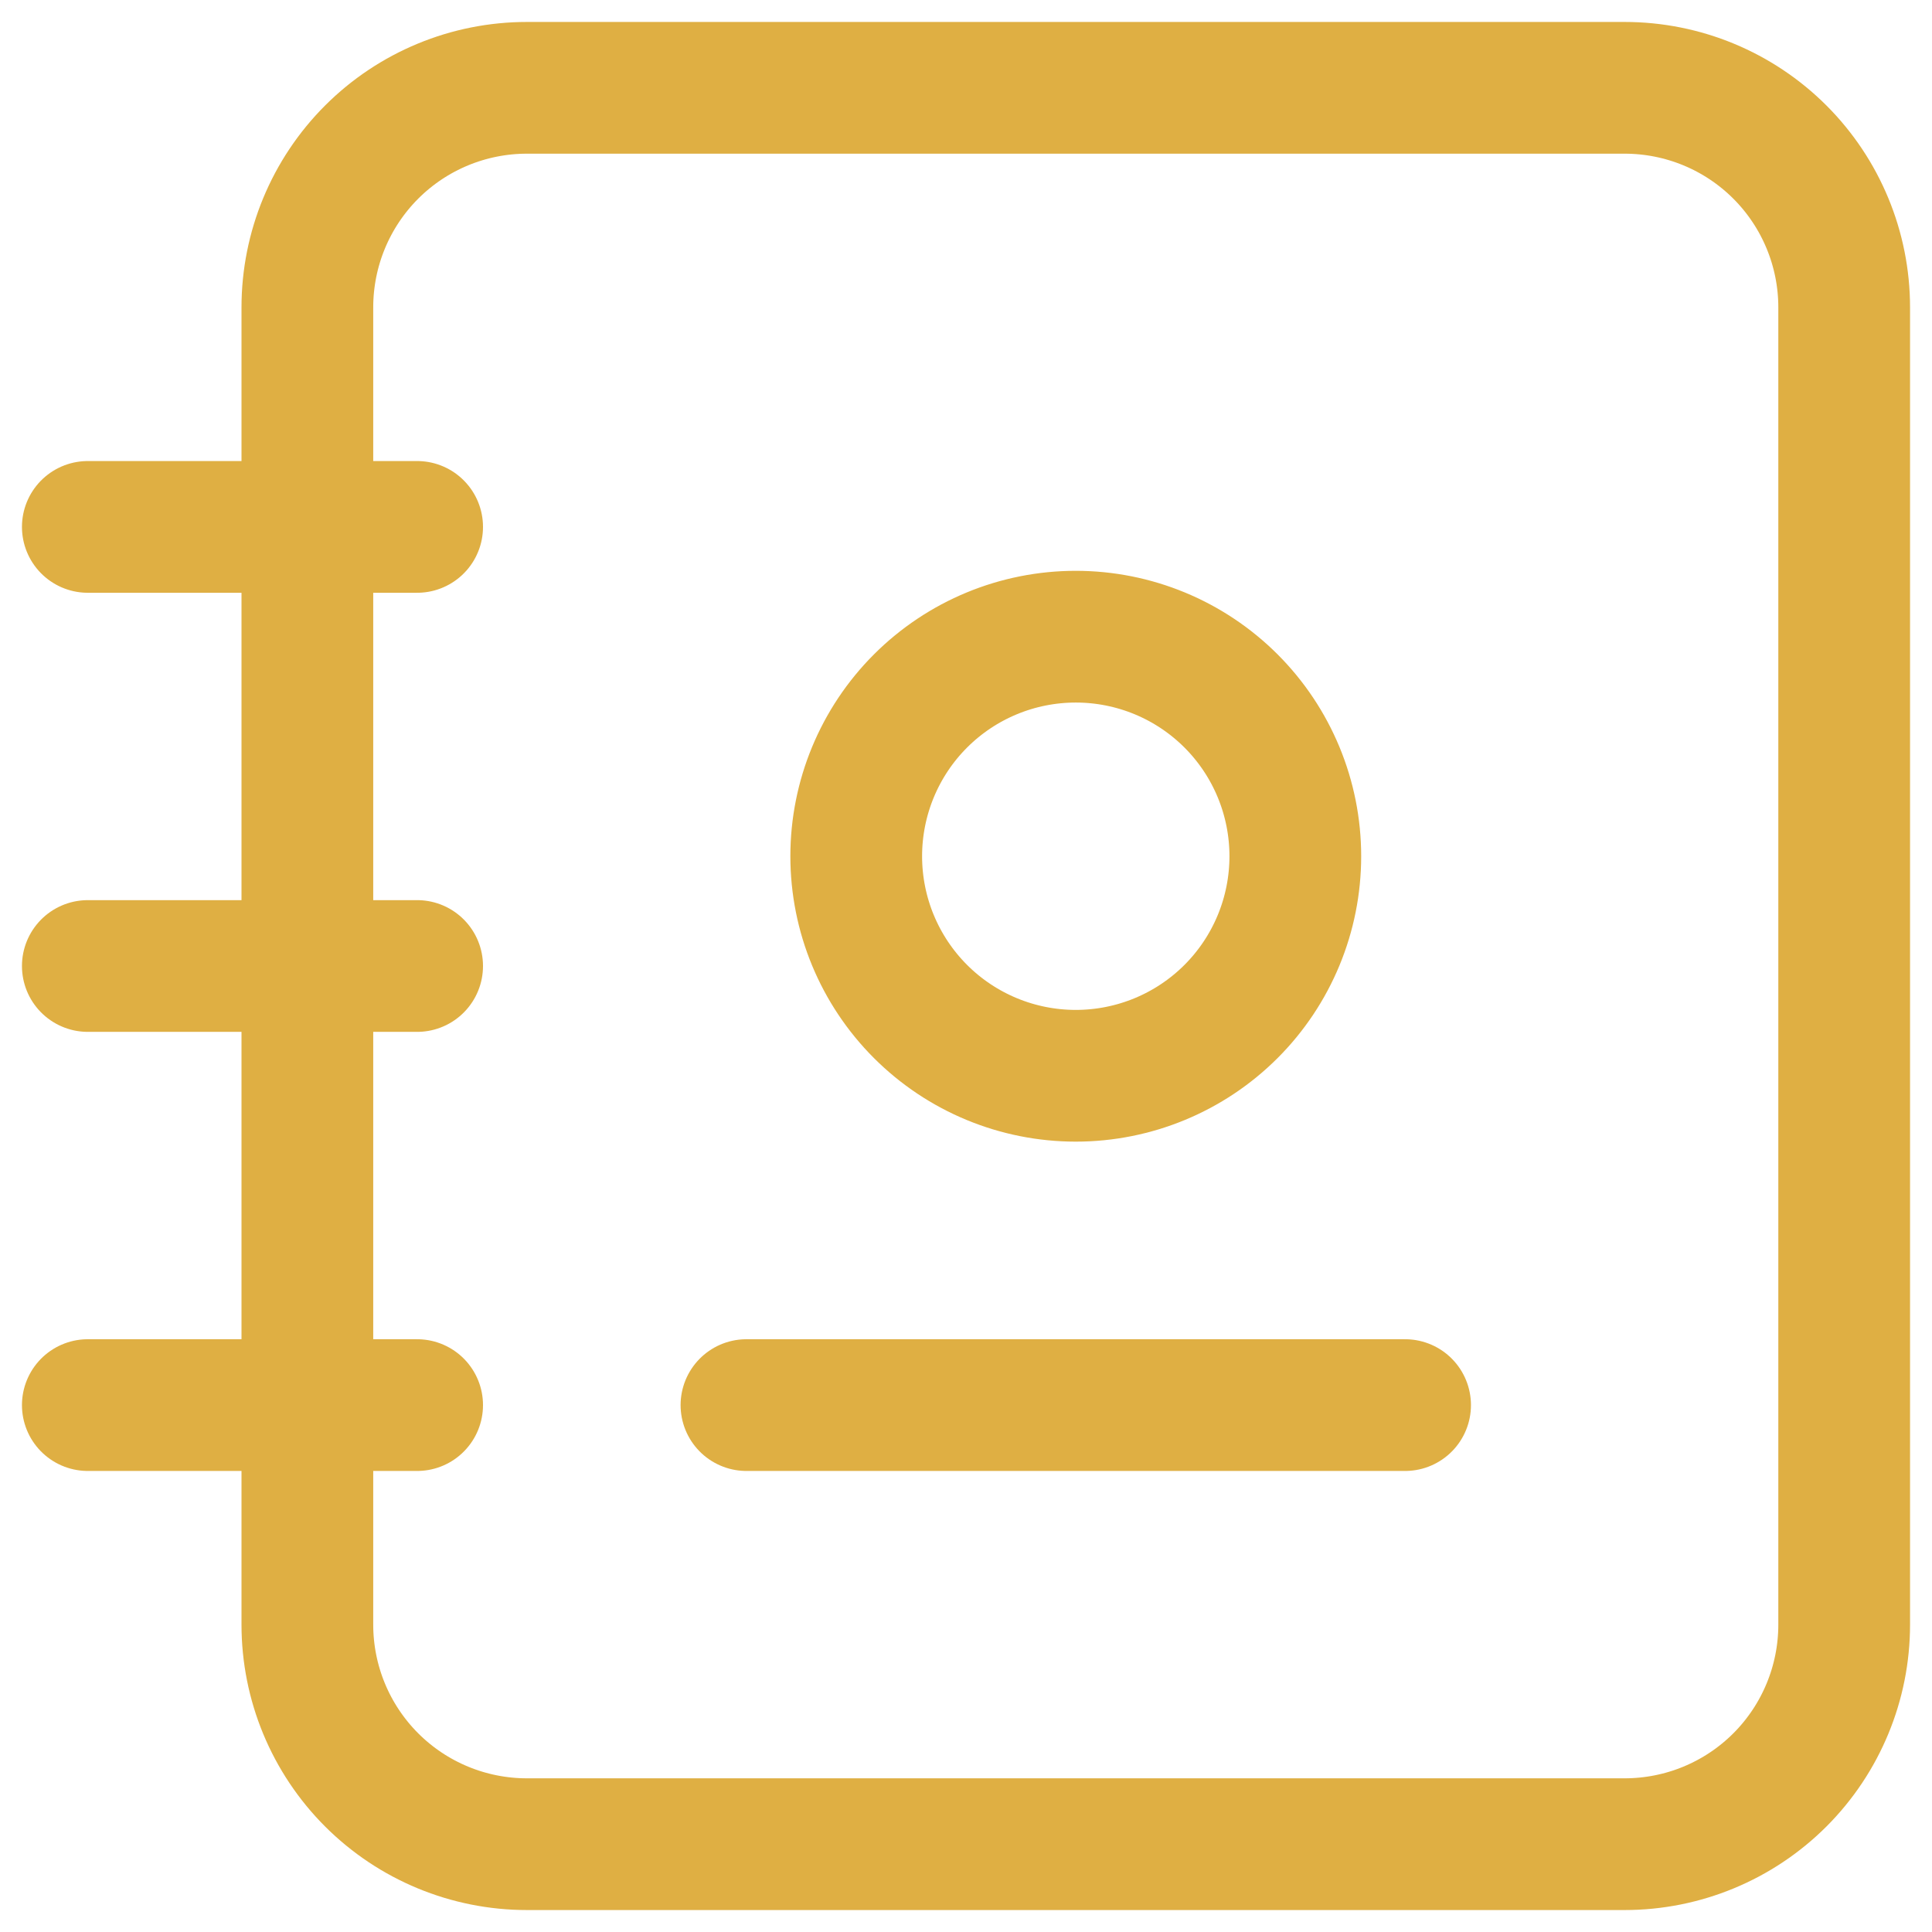 <svg xmlns="http://www.w3.org/2000/svg" width="22" height="22" viewBox="0 0 22 22" fill="none"><path d="M8.5 16H16M21 3.5V18.5C21 19.163 20.737 19.799 20.268 20.268C19.799 20.737 19.163 21 18.5 21H6C5.337 21 4.701 20.737 4.232 20.268C3.763 19.799 3.5 19.163 3.5 18.5V3.5C3.5 2.837 3.763 2.201 4.232 1.732C4.701 1.263 5.337 1 6 1H18.5C19.163 1 19.799 1.263 20.268 1.732C20.737 2.201 21 2.837 21 3.5Z" stroke="#DFAF43" stroke-width="1.5" stroke-linecap="round" stroke-linejoin="round"></path><path d="M1 6H4.75M1 11H4.75M1 16H4.75M9.75 9.75C9.75 10.413 10.013 11.049 10.482 11.518C10.951 11.987 11.587 12.25 12.25 12.25C12.913 12.25 13.549 11.987 14.018 11.518C14.487 11.049 14.75 10.413 14.75 9.75C14.75 9.087 14.487 8.451 14.018 7.982C13.549 7.513 12.913 7.25 12.25 7.25C11.587 7.25 10.951 7.513 10.482 7.982C10.013 8.451 9.75 9.087 9.75 9.75Z" stroke="#DFAF43" stroke-width="1.5" stroke-linecap="round" stroke-linejoin="round"></path></svg>